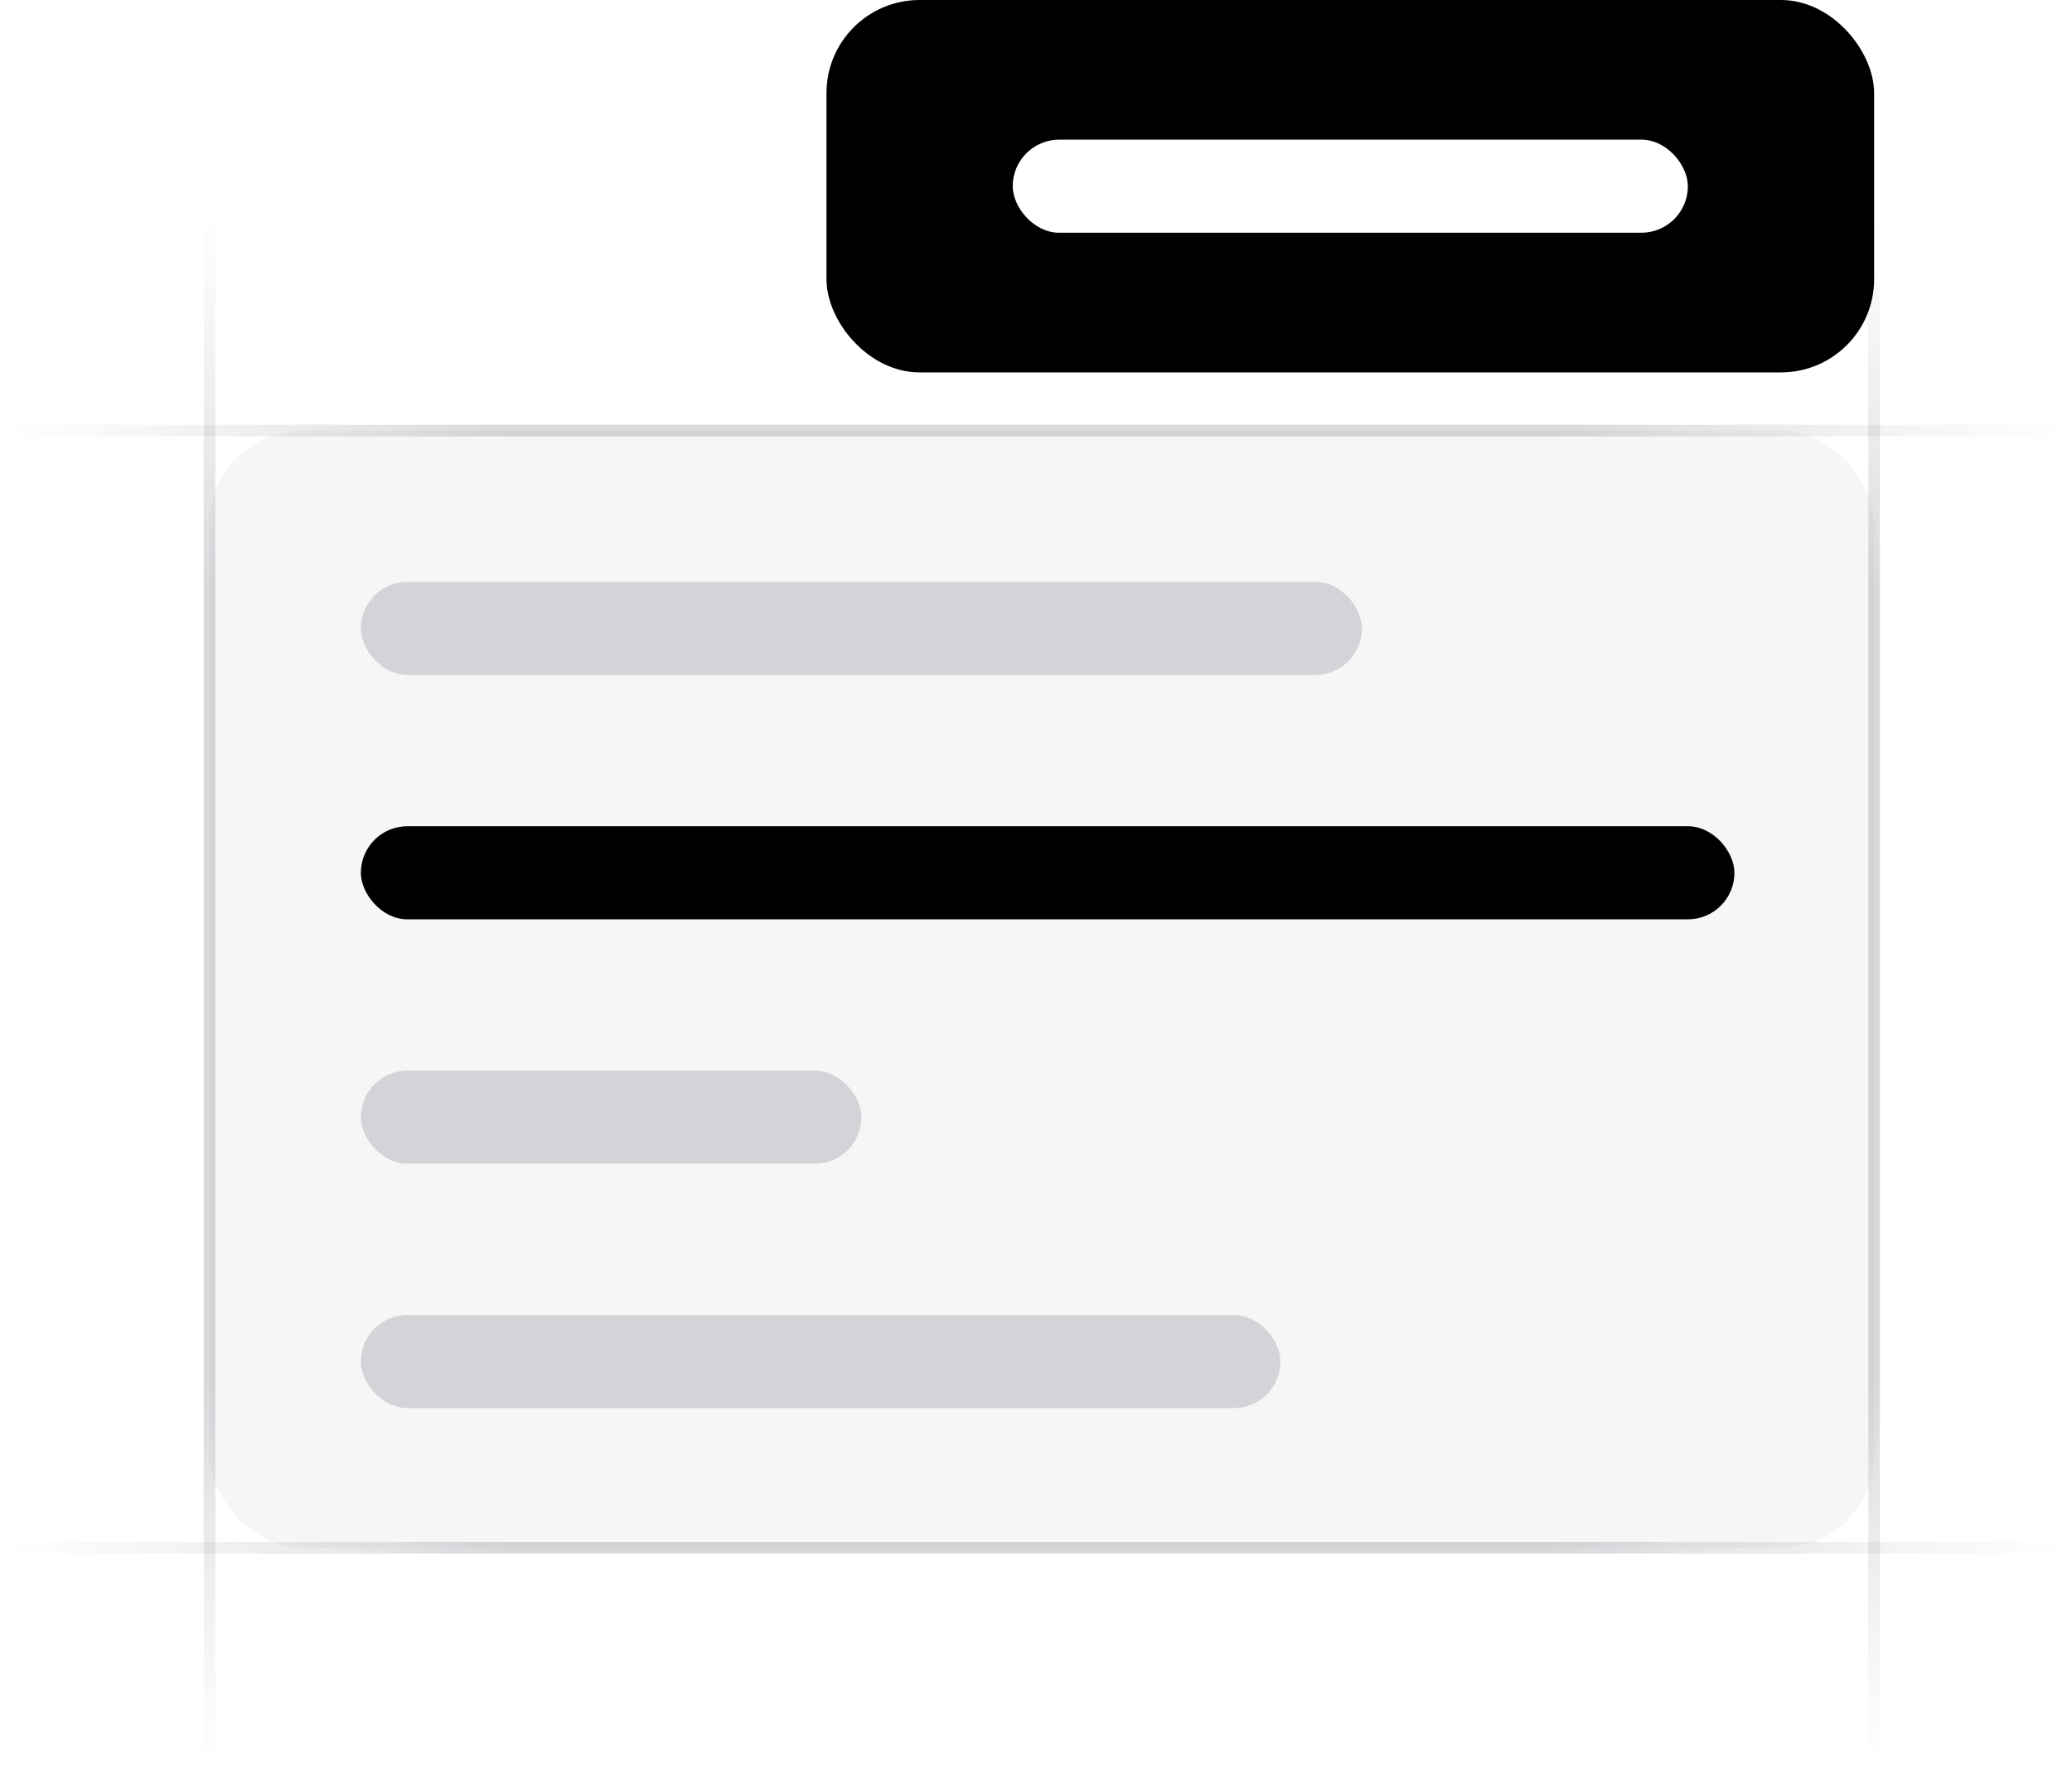 <svg xmlns:xlink="http://www.w3.org/1999/xlink" width="178" height="152" viewBox="0 0 178 152" fill="none" xmlns="http://www.w3.org/2000/svg"><g clip-path="url(#clip0_6613_131728)" fill="none"><path d="M18 152V18" stroke="url(&quot;#paint0_linear_6613_131728&quot;)" stroke-opacity="0.4" fill="none"></path><path d="M161 152V18" stroke="url(&quot;#paint1_linear_6613_131728&quot;)" stroke-opacity="0.4" fill="none"></path><path d="M178 37H.13113e-5" stroke="url(&quot;#paint2_linear_6613_131728&quot;)" stroke-opacity="0.4" fill="none"></path><path d="M178 133H.13113e-5" stroke="url(&quot;#paint3_linear_6613_131728&quot;)" stroke-opacity="0.4" fill="none"></path><rect x="18" y="37" width="143" height="96" rx="8" fill="#76717F" fill-opacity="0.06"></rect><rect x="31" y="50" width="86" height="8" rx="4" fill="#474857" fill-opacity="0.2"></rect><rect x="31" y="71" width="118" height="8" rx="4" fill="oklch(0.576 0.247 287.24)"></rect><rect x="31" y="92" width="43" height="8" rx="4" fill="#474857" fill-opacity="0.2"></rect><rect x="31" y="113" width="79" height="8" rx="4" fill="#474857" fill-opacity="0.2"></rect><rect x="71" width="90" height="32" rx="8" fill="oklch(0.576 0.247 287.24)"></rect><rect x="87" y="12" width="58" height="8" rx="4" fill="#FFFFFF"></rect></g><defs><linearGradient id="paint0_linear_6613_131728" x1="18.5" y1="18" x2="18.479" y2="152" gradientUnits="userSpaceOnUse"><stop stop-color="#76717f" stop-opacity="0"></stop><stop offset=".245" stop-color="#3f404d" stop-opacity=".5"></stop><stop offset=".75" stop-color="#3f404d" stop-opacity=".5"></stop><stop offset="1" stop-color="#76717f" stop-opacity="0"></stop></linearGradient><linearGradient id="paint1_linear_6613_131728" x1="161.5" y1="18" x2="161.479" y2="152" gradientUnits="userSpaceOnUse"><stop stop-color="#76717f" stop-opacity="0"></stop><stop offset=".245" stop-color="#3f404d" stop-opacity=".5"></stop><stop offset=".75" stop-color="#3f404d" stop-opacity=".5"></stop><stop offset="1" stop-color="#76717f" stop-opacity="0"></stop></linearGradient><linearGradient id="paint2_linear_6613_131728" x1=".951539e-5" y1="36.5" x2="178" y2="36.537" gradientUnits="userSpaceOnUse"><stop stop-color="#76717f" stop-opacity="0"></stop><stop offset=".245" stop-color="#3f404d" stop-opacity=".5"></stop><stop offset=".75" stop-color="#3f404d" stop-opacity=".5"></stop><stop offset="1" stop-color="#76717f" stop-opacity="0"></stop></linearGradient><linearGradient id="paint3_linear_6613_131728" x1=".951539e-5" y1="132.5" x2="178" y2="132.537" gradientUnits="userSpaceOnUse"><stop stop-color="#76717f" stop-opacity="0"></stop><stop offset=".245" stop-color="#3f404d" stop-opacity=".5"></stop><stop offset=".75" stop-color="#3f404d" stop-opacity=".5"></stop><stop offset="1" stop-color="#76717f" stop-opacity="0"></stop></linearGradient><clipPath id="clip0_6613_131728"><rect width="178" height="152" fill="#fff"></rect></clipPath><linearGradient id="paint0_linear_6613_131728" x1="18.5" y1="18" x2="18.479" y2="152" gradientUnits="userSpaceOnUse"><stop stop-color="#76717f" stop-opacity="0"></stop><stop offset=".245" stop-color="#3f404d" stop-opacity=".5"></stop><stop offset=".75" stop-color="#3f404d" stop-opacity=".5"></stop><stop offset="1" stop-color="#76717f" stop-opacity="0"></stop></linearGradient><linearGradient id="paint1_linear_6613_131728" x1="161.5" y1="18" x2="161.479" y2="152" gradientUnits="userSpaceOnUse"><stop stop-color="#76717f" stop-opacity="0"></stop><stop offset=".245" stop-color="#3f404d" stop-opacity=".5"></stop><stop offset=".75" stop-color="#3f404d" stop-opacity=".5"></stop><stop offset="1" stop-color="#76717f" stop-opacity="0"></stop></linearGradient><linearGradient id="paint2_linear_6613_131728" x1=".951539e-5" y1="36.5" x2="178" y2="36.537" gradientUnits="userSpaceOnUse"><stop stop-color="#76717f" stop-opacity="0"></stop><stop offset=".245" stop-color="#3f404d" stop-opacity=".5"></stop><stop offset=".75" stop-color="#3f404d" stop-opacity=".5"></stop><stop offset="1" stop-color="#76717f" stop-opacity="0"></stop></linearGradient><linearGradient id="paint3_linear_6613_131728" x1=".951539e-5" y1="132.5" x2="178" y2="132.537" gradientUnits="userSpaceOnUse"><stop stop-color="#76717f" stop-opacity="0"></stop><stop offset=".245" stop-color="#3f404d" stop-opacity=".5"></stop><stop offset=".75" stop-color="#3f404d" stop-opacity=".5"></stop><stop offset="1" stop-color="#76717f" stop-opacity="0"></stop></linearGradient><linearGradient id="paint0_linear_6613_131728" x1="18.5" y1="18" x2="18.479" y2="152" gradientUnits="userSpaceOnUse"><stop stop-color="#76717f" stop-opacity="0"></stop><stop offset=".245" stop-color="#3f404d" stop-opacity=".5"></stop><stop offset=".75" stop-color="#3f404d" stop-opacity=".5"></stop><stop offset="1" stop-color="#76717f" stop-opacity="0"></stop></linearGradient><linearGradient id="paint1_linear_6613_131728" x1="161.5" y1="18" x2="161.479" y2="152" gradientUnits="userSpaceOnUse"><stop stop-color="#76717f" stop-opacity="0"></stop><stop offset=".245" stop-color="#3f404d" stop-opacity=".5"></stop><stop offset=".75" stop-color="#3f404d" stop-opacity=".5"></stop><stop offset="1" stop-color="#76717f" stop-opacity="0"></stop></linearGradient><linearGradient id="paint2_linear_6613_131728" x1=".951539e-5" y1="36.5" x2="178" y2="36.537" gradientUnits="userSpaceOnUse"><stop stop-color="#76717f" stop-opacity="0"></stop><stop offset=".245" stop-color="#3f404d" stop-opacity=".5"></stop><stop offset=".75" stop-color="#3f404d" stop-opacity=".5"></stop><stop offset="1" stop-color="#76717f" stop-opacity="0"></stop></linearGradient><linearGradient id="paint3_linear_6613_131728" x1=".951539e-5" y1="132.5" x2="178" y2="132.537" gradientUnits="userSpaceOnUse"><stop stop-color="#76717f" stop-opacity="0"></stop><stop offset=".245" stop-color="#3f404d" stop-opacity=".5"></stop><stop offset=".75" stop-color="#3f404d" stop-opacity=".5"></stop><stop offset="1" stop-color="#76717f" stop-opacity="0"></stop></linearGradient><linearGradient id="paint0_linear_6613_131728" x1="18.5" y1="18" x2="18.479" y2="152" gradientUnits="userSpaceOnUse"><stop stop-color="#76717f" stop-opacity="0"></stop><stop offset=".245" stop-color="#3f404d" stop-opacity=".5"></stop><stop offset=".75" stop-color="#3f404d" stop-opacity=".5"></stop><stop offset="1" stop-color="#76717f" stop-opacity="0"></stop></linearGradient><linearGradient id="paint1_linear_6613_131728" x1="161.5" y1="18" x2="161.479" y2="152" gradientUnits="userSpaceOnUse"><stop stop-color="#76717f" stop-opacity="0"></stop><stop offset=".245" stop-color="#3f404d" stop-opacity=".5"></stop><stop offset=".75" stop-color="#3f404d" stop-opacity=".5"></stop><stop offset="1" stop-color="#76717f" stop-opacity="0"></stop></linearGradient><linearGradient id="paint2_linear_6613_131728" x1=".951539e-5" y1="36.5" x2="178" y2="36.537" gradientUnits="userSpaceOnUse"><stop stop-color="#76717f" stop-opacity="0"></stop><stop offset=".245" stop-color="#3f404d" stop-opacity=".5"></stop><stop offset=".75" stop-color="#3f404d" stop-opacity=".5"></stop><stop offset="1" stop-color="#76717f" stop-opacity="0"></stop></linearGradient><linearGradient id="paint3_linear_6613_131728" x1=".951539e-5" y1="132.5" x2="178" y2="132.537" gradientUnits="userSpaceOnUse"><stop stop-color="#76717f" stop-opacity="0"></stop><stop offset=".245" stop-color="#3f404d" stop-opacity=".5"></stop><stop offset=".75" stop-color="#3f404d" stop-opacity=".5"></stop><stop offset="1" stop-color="#76717f" stop-opacity="0"></stop></linearGradient></defs></svg>